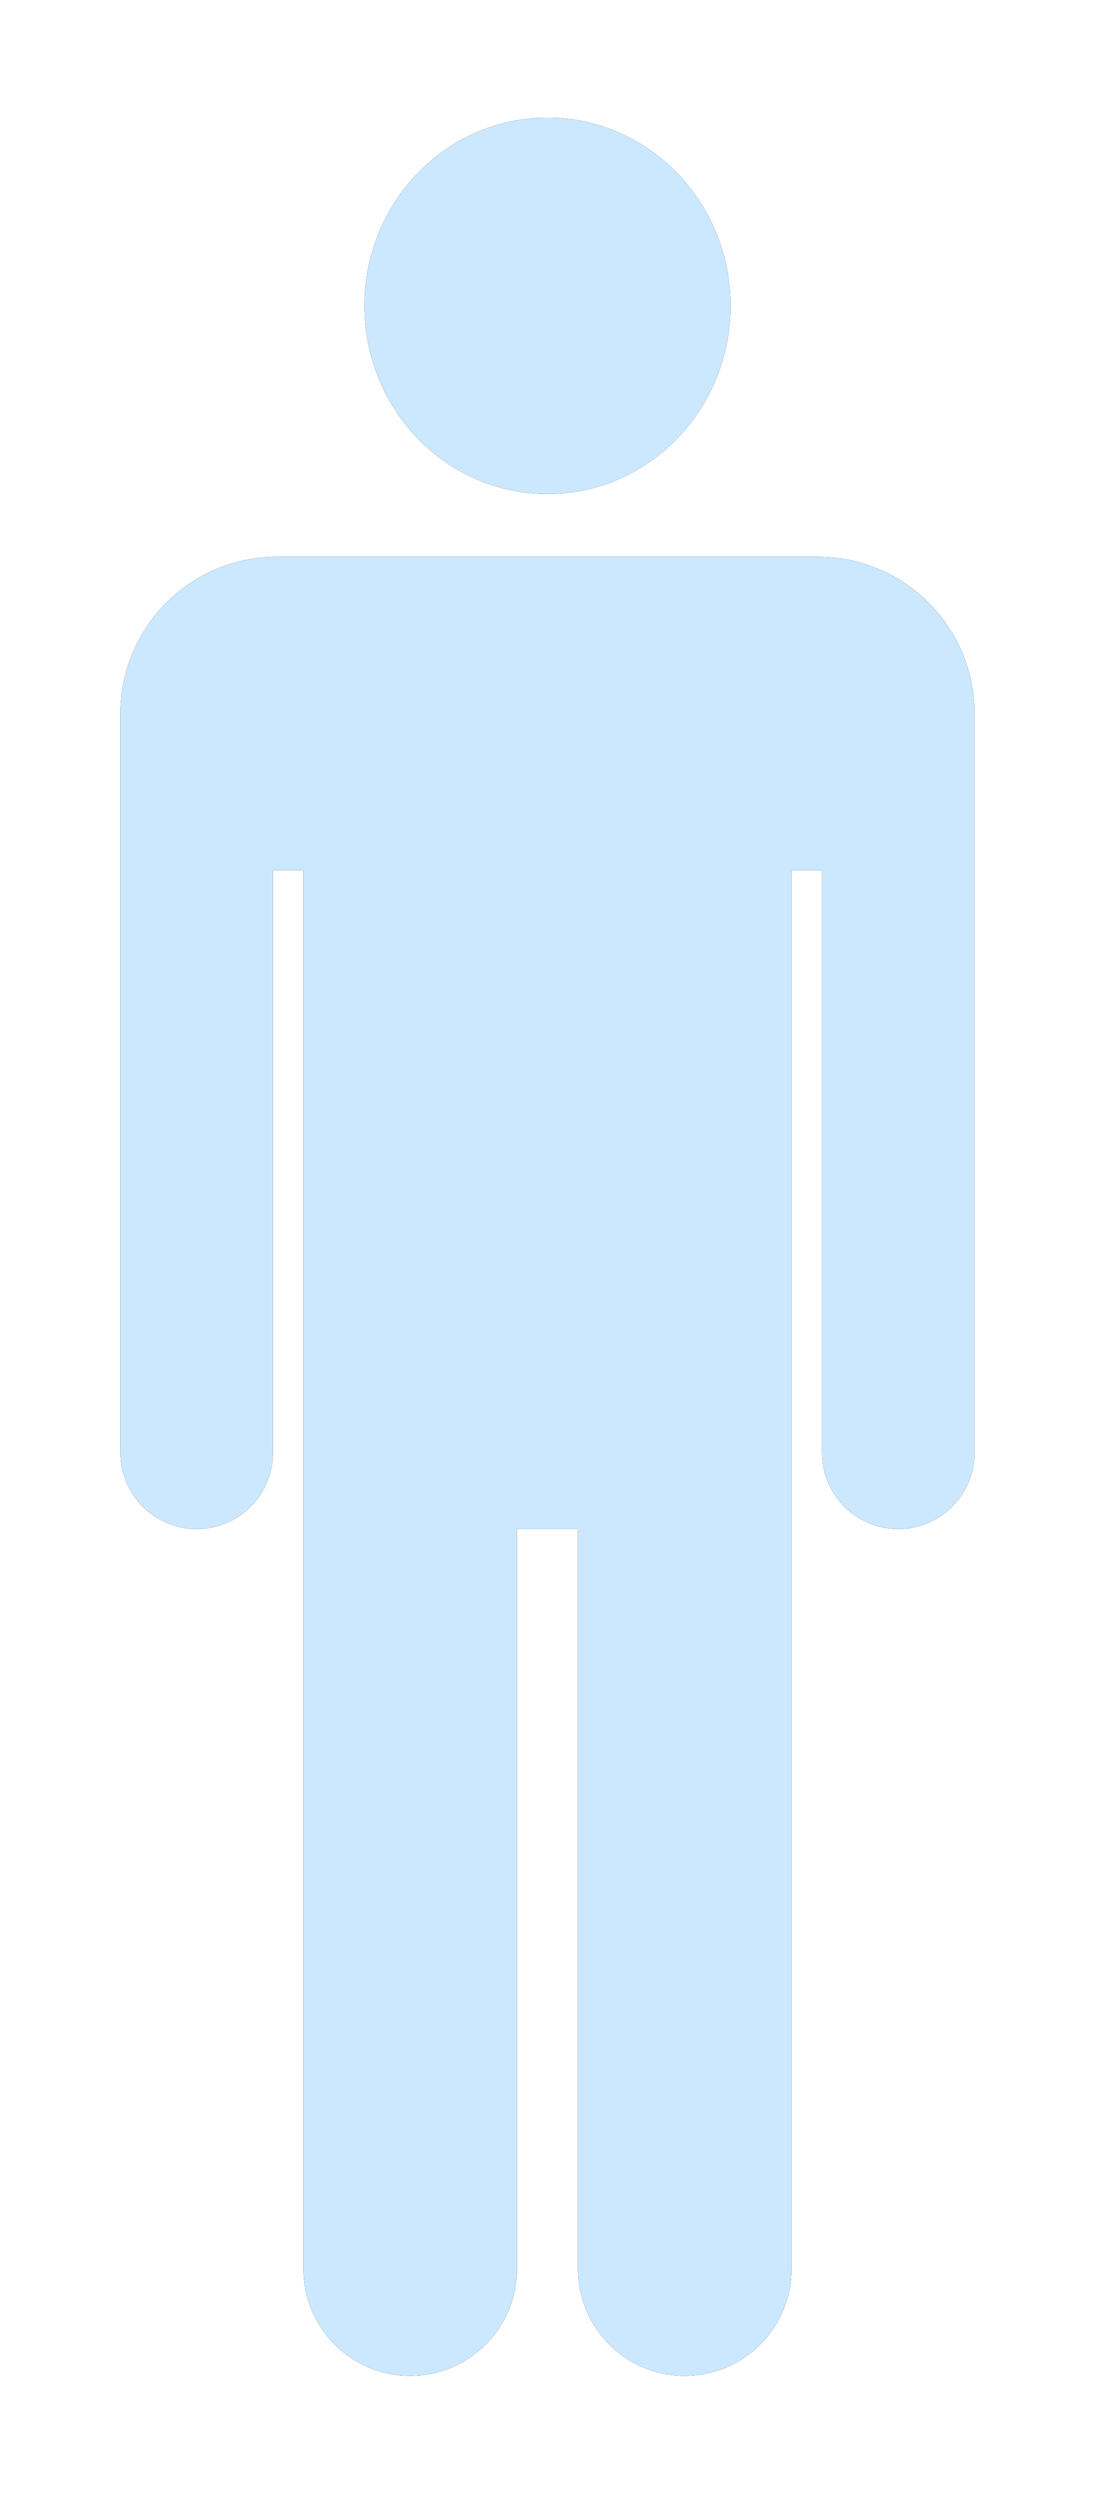 <?xml version="1.0" encoding="UTF-8"?>
<svg width="69px" height="156px" viewBox="0 0 69 156" version="1.1" xmlns="http://www.w3.org/2000/svg" xmlns:xlink="http://www.w3.org/1999/xlink">
    <!-- Generator: Sketch 48 (47235) - http://www.bohemiancoding.com/sketch -->
    <title>Combined Shape Copy</title>
    <desc>Created with Sketch.</desc>
    <defs>
        <path d="M742.091,2766.409 L738.282,2766.409 L738.282,2812.583 C738.282,2816.265 735.297,2819.25 731.615,2819.25 C727.933,2819.25 724.948,2816.265 724.948,2812.583 L724.948,2764.457 L724.948,2725.31 L723.044,2725.31 L723.044,2761.647 C723.044,2764.277 720.912,2766.409 718.282,2766.409 C715.652,2766.409 713.52,2764.277 713.52,2761.647 L713.52,2723.359 L713.52,2715.525 C713.52,2710.12 717.901,2705.739 723.305,2705.739 L757.067,2705.739 C762.472,2705.739 766.853,2710.12 766.853,2715.525 L766.853,2722.377 L766.853,2761.647 C766.853,2764.277 764.721,2766.409 762.091,2766.409 C759.461,2766.409 757.329,2764.277 757.329,2761.647 L757.329,2725.31 L755.424,2725.31 L755.424,2764.457 L755.424,2812.583 C755.424,2816.265 752.439,2819.25 748.758,2819.25 C745.076,2819.25 742.091,2816.265 742.091,2812.583 L742.091,2766.409 Z M740.186,2701.825 C733.875,2701.825 728.758,2696.568 728.758,2690.082 C728.758,2683.597 733.875,2678.34 740.186,2678.34 C746.498,2678.34 751.615,2683.597 751.615,2690.082 C751.615,2696.568 746.498,2701.825 740.186,2701.825 Z" id="path-1"></path>
        <filter x="-22.5%" y="-8.5%" width="145.0%" height="117.0%" filterUnits="objectBoundingBox" id="filter-2">
            <feOffset dx="0" dy="0" in="SourceAlpha" result="shadowOffsetOuter1"></feOffset>
            <feGaussianBlur stdDeviation="4" in="shadowOffsetOuter1" result="shadowBlurOuter1"></feGaussianBlur>
            <feColorMatrix values="0 0 0 0 0.2   0 0 0 0 0.733   0 0 0 0 1  0 0 0 1 0" type="matrix" in="shadowBlurOuter1"></feColorMatrix>
        </filter>
    </defs>
    <g id="宽屏-风格1" stroke="none" stroke-width="1" fill="none" fill-rule="evenodd" transform="translate(-706, -2671)">
        <g id="Combined-Shape-Copy">
            <use fill="black" fill-opacity="1" filter="url(#filter-2)" xlink:href="#path-1"></use>
            <use fill="#CCE8FF" fill-rule="evenodd" xlink:href="#path-1"></use>
        </g>
    </g>
</svg>